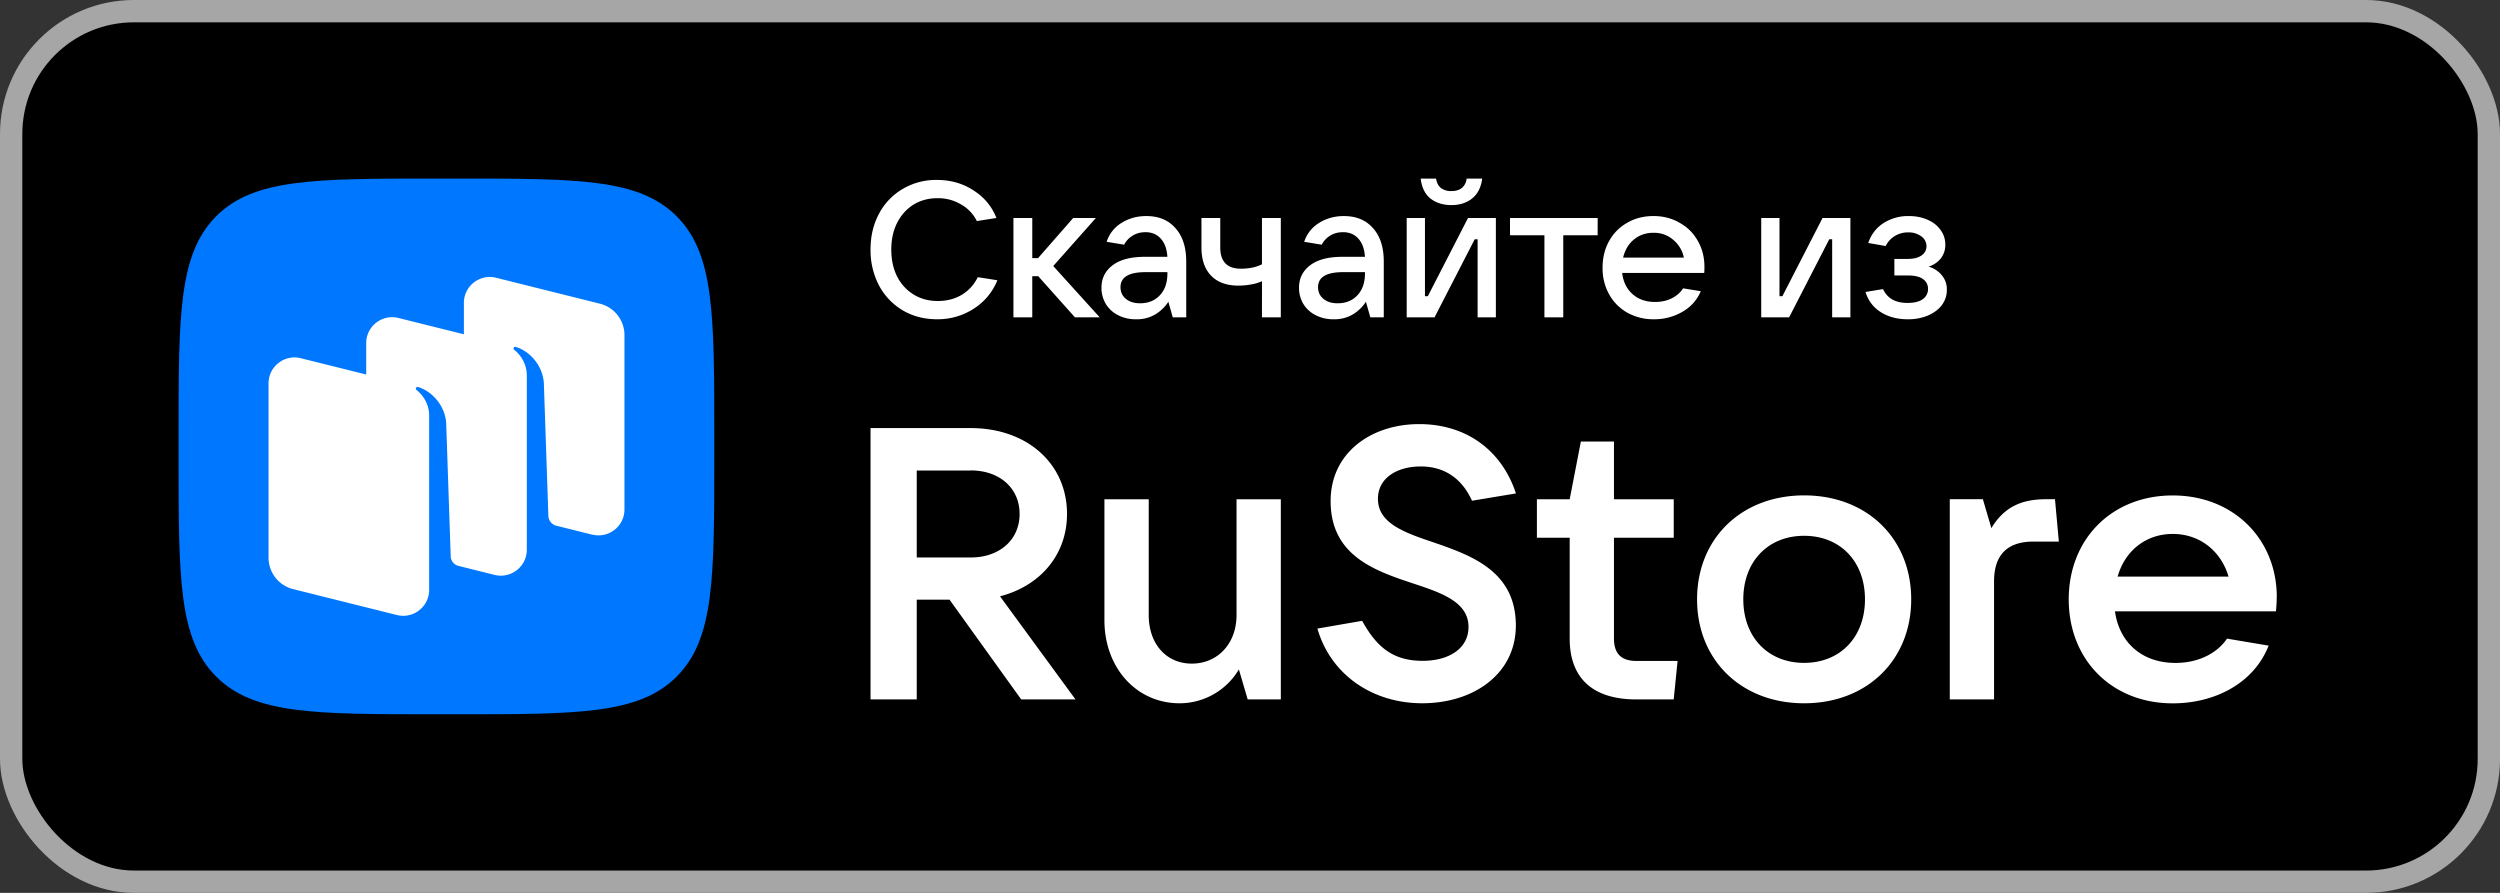 <svg xmlns:xlink="http://www.w3.org/1999/xlink" xmlns="http://www.w3.org/2000/svg" width="112" height="40" fill="none" viewBox="0 0 112 40" aria-hidden="true" class="badge-img"><rect x="0" y="0" width="112" height="40" fill="#333333" stroke="none"/><rect width="111" height="39" x="0.5" y="0.5" fill="#000" rx="5.5"></rect><rect width="111" height="39" x="0.5" y="0.5" stroke="#A6A6A6" rx="5.5" fill="none"></rect><path fill="#FFFFFF" d="M44.798 26.715c1.81-.467 3.004-1.864 3.004-3.69 0-2.259-1.796-3.847-4.315-3.847H39v12.156h2.07v-4.469h1.469l3.211 4.469h2.432l-3.384-4.623zm-1.31-5.64c1.295 0 2.19.794 2.19 1.95s-.895 1.95-2.19 1.95H41.07V21.08h2.416zM52.844 31.507a3.09 3.09 0 0 0 2.658-1.517l.395 1.344h1.484v-8.968h-1.984v5.192c0 1.276-.847 2.172-2.003 2.172s-1.931-.896-1.931-2.172v-5.192h-1.985v5.414c0 2.157 1.45 3.727 3.366 3.727M63.716 31.506c2.297 0 4.194-1.31 4.194-3.482 0-2.432-1.984-3.14-3.693-3.727-1.33-.448-2.485-.862-2.485-1.95 0-.949.881-1.45 1.916-1.45 1.088 0 1.864.569 2.297 1.536l1.969-.327C67.293 20.208 65.723 19 63.58 19s-3.968 1.276-3.968 3.448c0 2.451 1.984 3.121 3.693 3.69 1.31.43 2.484.843 2.484 1.95 0 .968-.88 1.517-2.055 1.517-1.348 0-2.07-.636-2.71-1.792l-2.003.347c.587 2.051 2.45 3.346 4.694 3.346M73.307 29.61c-.674 0-1.001-.328-1.001-1.001V24.09h2.677v-1.724h-2.677V19.78h-1.483l-.501 2.587h-1.469v1.724h1.469v4.518c0 1.758 1.016 2.725 2.985 2.725h1.675l.174-1.724zM80.826 31.507c2.812 0 4.796-1.931 4.796-4.657s-1.984-4.657-4.796-4.657-4.797 1.932-4.797 4.657 1.984 4.657 4.797 4.657m0-1.81c-1.623 0-2.726-1.156-2.726-2.847 0-1.69 1.103-2.846 2.726-2.846s2.725 1.156 2.725 2.846-1.103 2.846-2.725 2.846M89.334 31.334V26.04c0-1.137.553-1.777 1.761-1.777h1.141l-.173-1.898h-.38c-1.054 0-1.864.294-2.47 1.295l-.38-1.295H87.35v8.968zM102 26.748c0-2.587-1.931-4.552-4.66-4.552s-4.661 1.95-4.661 4.657 1.931 4.657 4.66 4.657c1.864 0 3.626-.88 4.296-2.586l-1.864-.313c-.433.64-1.26 1.088-2.311 1.088-1.517 0-2.519-.93-2.71-2.311h7.212a6 6 0 0 0 .034-.64m-4.66-2.828c1.242 0 2.176.795 2.503 1.913h-4.97c.328-1.156 1.262-1.912 2.47-1.912"></path><path fill="#0077FF" d="M9.688 30.314C11.376 32 14.09 32 19.521 32h.958c5.431 0 8.145 0 9.833-1.686S32 25.912 32 20.48v-.96c0-5.432 0-8.148-1.688-9.834S25.906 8 20.479 8h-.958c-5.431 0-8.149 0-9.833 1.686C8 11.376 8 14.092 8 19.52v.96c0 5.432 0 8.148 1.688 9.834"></path><path fill="#FFFFFF" fill-rule="evenodd" d="m26.528 23.953-1.62-.405a.47.47 0 0 1-.341-.434l-.203-5.969c-.06-.79-.643-1.42-1.257-1.603a.074.074 0 0 0-.09.034c-.023.03-.011.07.015.093.15.116.569.499.569 1.158v7.804c0 .753-.715 1.307-1.449 1.124l-1.647-.412a.46.46 0 0 1-.314-.431l-.202-5.968c-.06-.79-.644-1.42-1.258-1.604a.074.074 0 0 0-.09.034c-.022.03-.01.071.015.094.15.116.57.498.57 1.157v7.804c0 .753-.712 1.308-1.445 1.124l-4.65-1.161a1.45 1.45 0 0 1-1.1-1.405v-7.815c0-.753.711-1.308 1.445-1.124l2.93.73V15.37c0-.753.712-1.308 1.446-1.124l2.93.73v-1.408c0-.753.712-1.308 1.445-1.124l4.649 1.161a1.45 1.45 0 0 1 1.1 1.405v7.815c0 .753-.71 1.308-1.444 1.124" clip-rule="evenodd"></path><path fill="#FFFFFF" d="M41.98 14.303q-.854 0-1.533-.396a2.86 2.86 0 0 1-1.068-1.12 3.4 3.4 0 0 1-.379-1.61q0-.894.379-1.601a2.8 2.8 0 0 1 1.059-1.11 2.94 2.94 0 0 1 1.533-.405q.922 0 1.636.465.723.456 1.033 1.24l-.878.137a1.73 1.73 0 0 0-.715-.749 2 2 0 0 0-1.05-.275q-.603 0-1.077.292-.465.293-.732.818-.258.517-.258 1.189 0 .68.258 1.205.267.517.74.81.475.292 1.086.292.602 0 1.067-.275.474-.285.724-.793l.878.138a2.7 2.7 0 0 1-1.06 1.275 2.96 2.96 0 0 1-1.644.473M49.268 14.217h-1.11l-1.645-1.843h-.267v1.843h-.844V9.765h.844v1.8h.258l1.576-1.8h1.016l-1.911 2.153zM51.36 9.68q.828 0 1.3.542.483.534.483 1.498v2.497h-.603l-.198-.697q-.215.335-.577.56a1.6 1.6 0 0 1-.87.223 1.7 1.7 0 0 1-.8-.18 1.37 1.37 0 0 1-.551-.5 1.4 1.4 0 0 1-.198-.732q0-.63.5-1.008.498-.378 1.446-.378h1.007q-.034-.525-.293-.81-.258-.293-.688-.293-.327 0-.577.155a1.03 1.03 0 0 0-.38.405l-.783-.129a1.53 1.53 0 0 1 .663-.844q.49-.31 1.12-.31m-.284 3.908q.543 0 .879-.353.345-.36.344-.99v-.052h-.981q-1.12 0-1.12.672 0 .327.241.525t.637.198M56.537 12.598a2 2 0 0 1-.491.146q-.285.052-.56.052-.8 0-1.231-.448-.43-.447-.43-1.265V9.765h.843v1.318q0 .955.921.955.56 0 .947-.198V9.765h.844v4.452h-.844zM60.211 9.68q.827 0 1.3.542.482.534.482 1.498v2.497h-.602l-.198-.697q-.216.335-.577.56a1.6 1.6 0 0 1-.87.223 1.7 1.7 0 0 1-.8-.18 1.37 1.37 0 0 1-.552-.5 1.4 1.4 0 0 1-.198-.732q0-.63.5-1.008t1.446-.378h1.008q-.034-.525-.293-.81-.258-.293-.689-.293-.327 0-.577.155a1.03 1.03 0 0 0-.379.405l-.783-.129a1.53 1.53 0 0 1 .663-.844q.49-.31 1.12-.31m-.284 3.908q.543 0 .878-.353.345-.36.345-.99v-.052h-.982q-1.12 0-1.12.672 0 .327.242.525.24.198.637.198M64.267 14.217H63.02V9.765h.818v3.505h.129l1.8-3.505h1.248v4.452h-.818V10.72h-.13zm.758-5.029q-.56 0-.939-.293-.37-.3-.439-.895h.689q.043.276.215.422a.76.76 0 0 0 .474.138q.292 0 .465-.138A.62.62 0 0 0 65.705 8h.698q-.078.594-.457.896-.37.292-.921.292M70.034 14.217h-.844V10.54h-1.542v-.775h3.927v.775h-1.541zM76.359 11.961q0 .173-.01.267h-3.676q.069.594.465.947t1.008.353q.42 0 .749-.164.336-.172.508-.447l.792.129q-.258.603-.835.93a2.5 2.5 0 0 1-1.266.327 2.4 2.4 0 0 1-1.188-.293q-.525-.3-.818-.826a2.4 2.4 0 0 1-.293-1.189q0-.67.293-1.196t.81-.818q.516-.302 1.179-.302.654 0 1.17.302.526.292.819.818.293.516.293 1.162m-2.282-1.533q-.509 0-.879.302-.36.3-.482.809h2.721a1.4 1.4 0 0 0-.482-.8 1.3 1.3 0 0 0-.878-.31M80.152 14.217h-1.249V9.765h.818v3.505h.13l1.799-3.505h1.248v4.452h-.817V10.72h-.13zM86.4 11.944q.354.103.586.379a.97.97 0 0 1 .233.663q0 .37-.216.671-.215.293-.62.474a2.3 2.3 0 0 1-.921.172q-.706 0-1.214-.327a1.58 1.58 0 0 1-.672-.896l.784-.129q.285.62 1.093.62.449 0 .68-.163a.55.55 0 0 0 .242-.474.51.51 0 0 0-.224-.43q-.216-.164-.698-.164h-.585v-.74h.585q.413 0 .629-.156a.48.48 0 0 0 .224-.413.53.53 0 0 0-.241-.448.94.94 0 0 0-.577-.172 1.13 1.13 0 0 0-.603.164 1.05 1.05 0 0 0-.405.447l-.783-.137q.198-.577.68-.887a2.04 2.04 0 0 1 1.137-.319q.465 0 .835.164.379.163.585.456.216.292.216.655a.97.97 0 0 1-.207.628 1.1 1.1 0 0 1-.543.362"></path></svg>